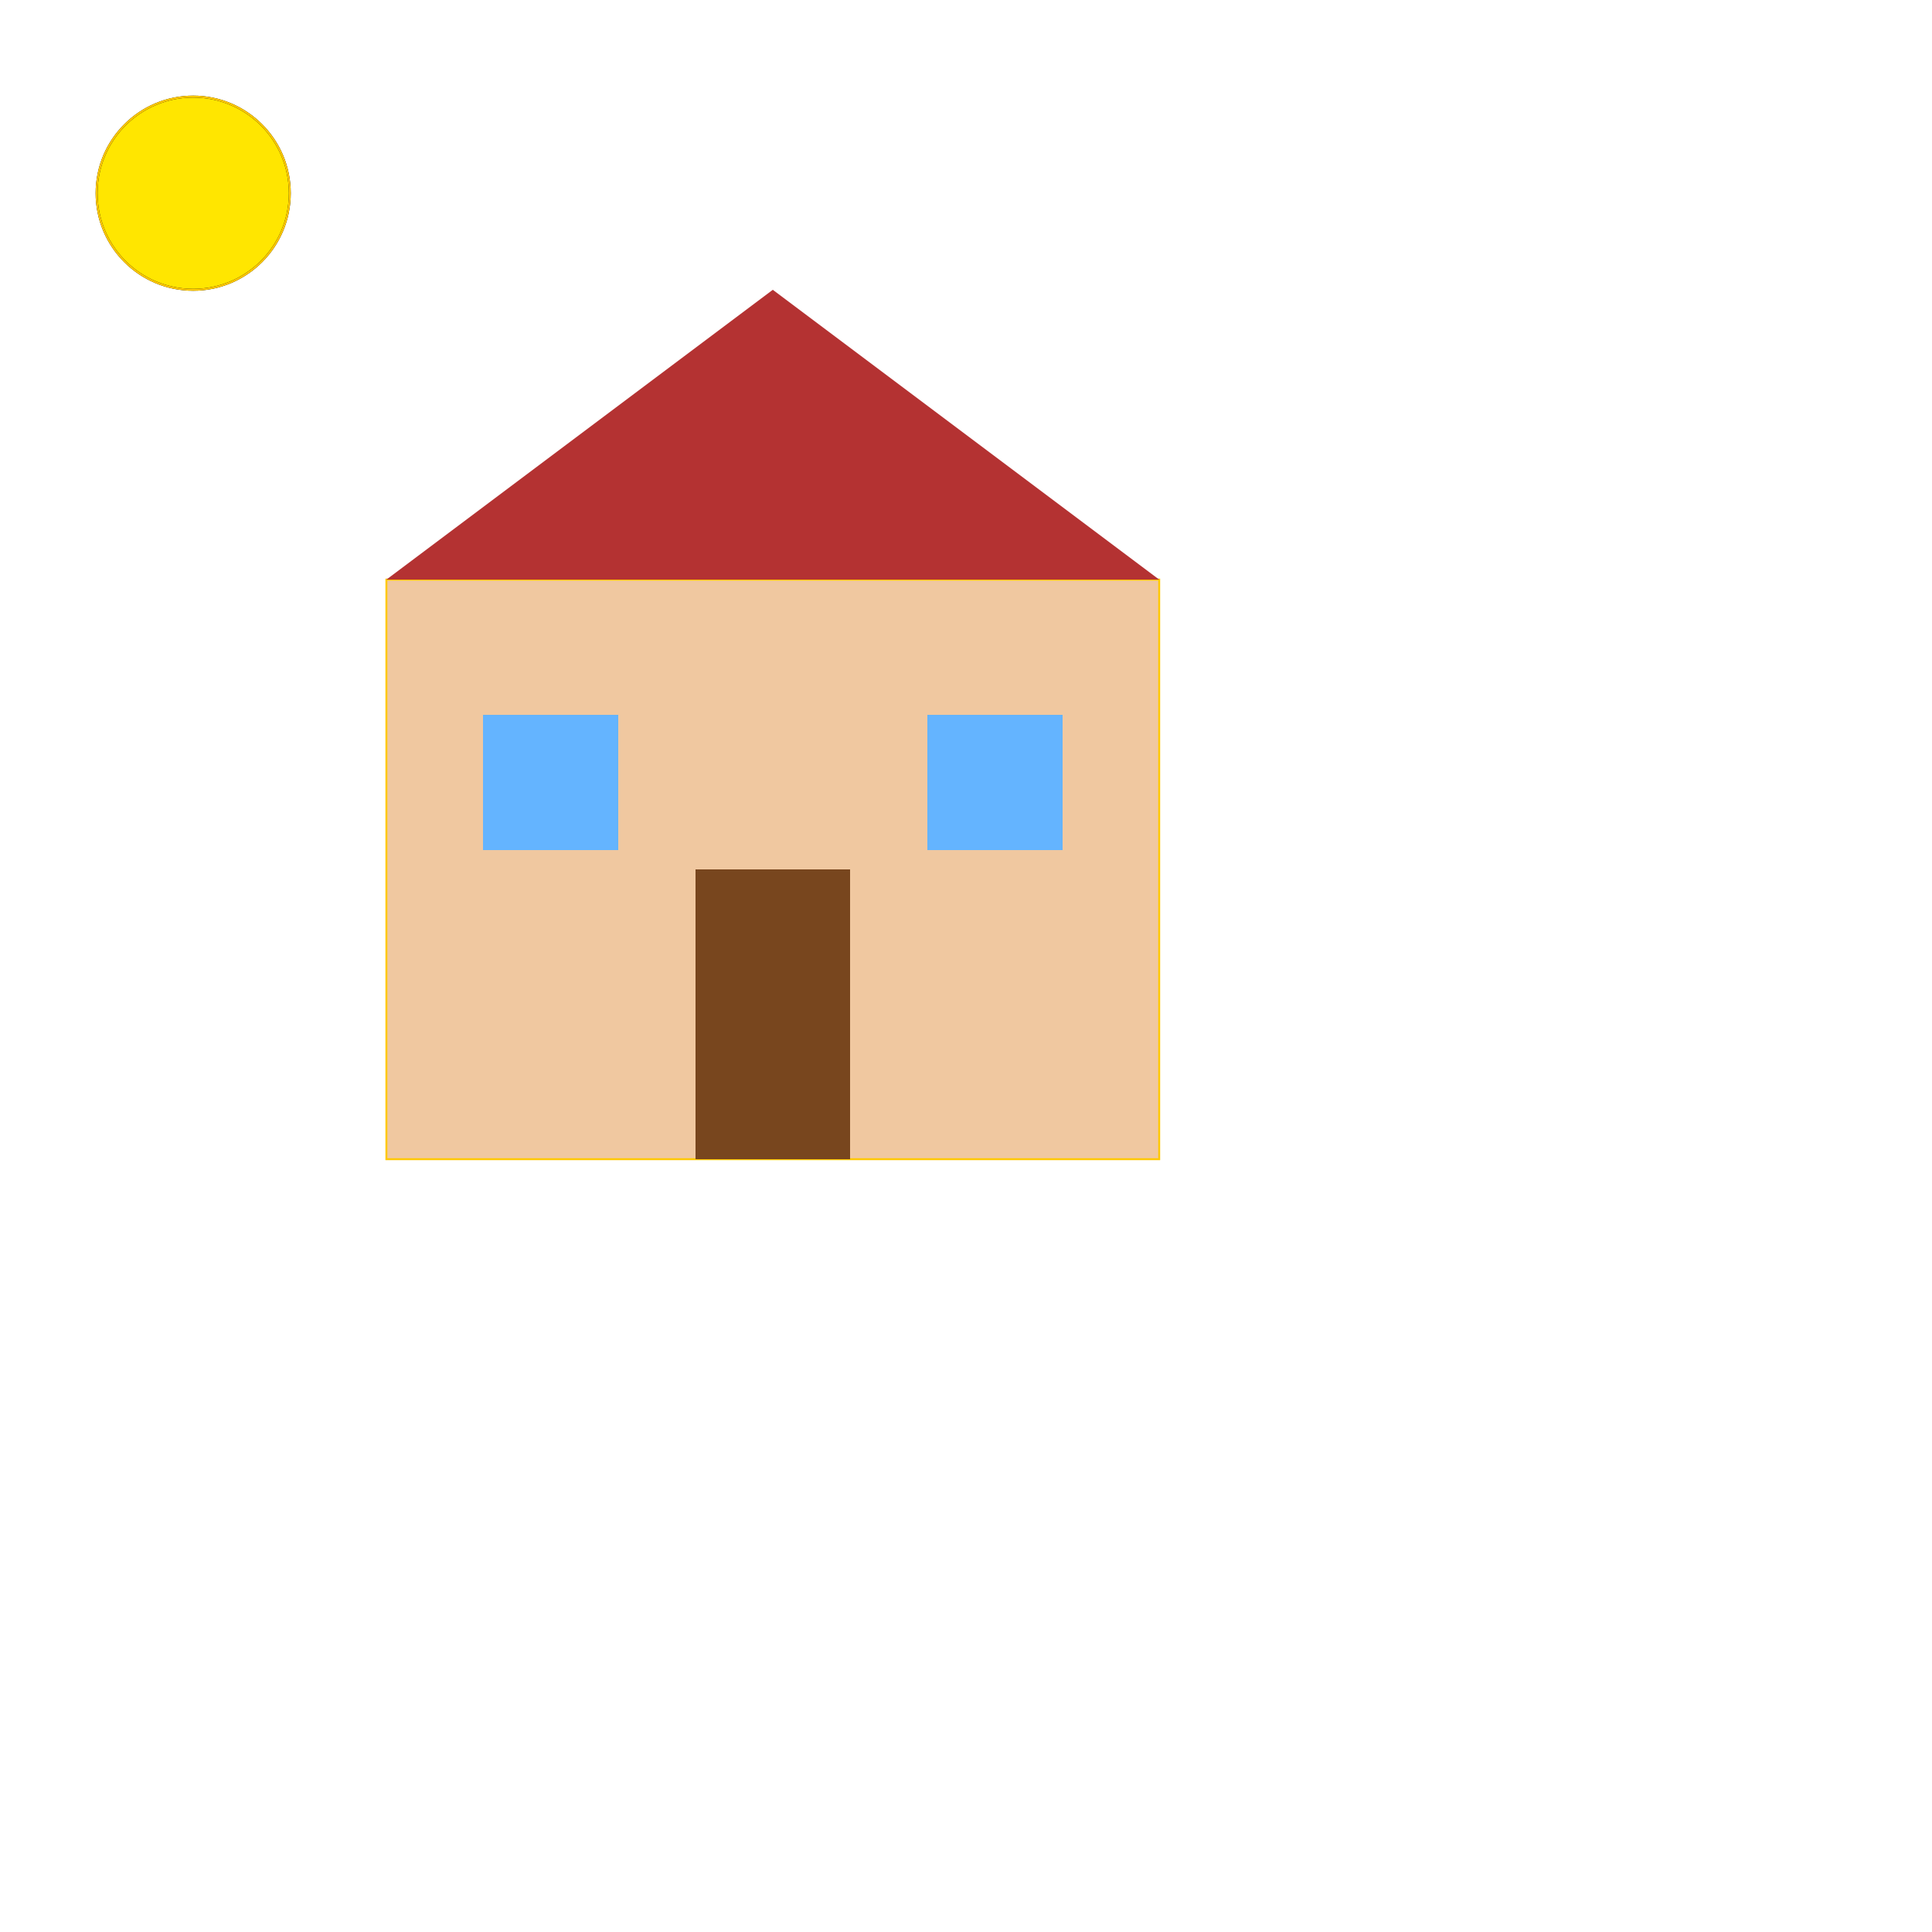 <svg xmlns="http://www.w3.org/2000/svg" width="1000" height="1000">
  <ellipse cx="100" cy="100" rx="50" ry="50" fill="rgba(255, 230, 0, 1)" stroke="rgba(0, 0, 0, 1)" stroke-width="1" />
  <ellipse cx="100" cy="100" rx="50" ry="50" fill="none" stroke="rgba(255, 200, 0, 1)" stroke-width="1" />
  <polygon points="200,300 200,600 600,600 600,300" fill="rgba(240, 200, 160, 1)" stroke="rgba(255, 200, 0, 1)" stroke-width="1" />
  <line x1="200" y1="300" x2="200" y2="600" stroke="rgba(0, 0, 0, 1)" stroke-width="0" />
  <line x1="200" y1="600" x2="600" y2="600" stroke="rgba(0, 0, 0, 1)" stroke-width="0" />
  <line x1="600" y1="600" x2="600" y2="300" stroke="rgba(0, 0, 0, 1)" stroke-width="0" />
  <line x1="600" y1="300" x2="200" y2="300" stroke="rgba(0, 0, 0, 1)" stroke-width="0" />
  <polygon points="200,300 400,150 600,300" fill="rgba(180, 50, 50, 1)" stroke="rgba(0, 0, 0, 1)" stroke-width="0" />
  <line x1="200" y1="300" x2="400" y2="150" stroke="rgba(0, 0, 0, 1)" stroke-width="0" />
  <line x1="400" y1="150" x2="600" y2="300" stroke="rgba(0, 0, 0, 1)" stroke-width="0" />
  <line x1="600" y1="300" x2="200" y2="300" stroke="rgba(0, 0, 0, 1)" stroke-width="0" />
  <polygon points="360,450 360,600 440,600 440,450" fill="rgba(120, 70, 30, 1)" stroke="rgba(0, 0, 0, 1)" stroke-width="0" />
  <line x1="360" y1="450" x2="360" y2="600" stroke="rgba(0, 0, 0, 1)" stroke-width="0" />
  <line x1="360" y1="600" x2="440" y2="600" stroke="rgba(0, 0, 0, 1)" stroke-width="0" />
  <line x1="440" y1="600" x2="440" y2="450" stroke="rgba(0, 0, 0, 1)" stroke-width="0" />
  <line x1="440" y1="450" x2="360" y2="450" stroke="rgba(0, 0, 0, 1)" stroke-width="0" />
  <polygon points="250,370 250,440 320,440 320,370" fill="rgba(100, 180, 255, 1)" stroke="rgba(0, 0, 0, 1)" stroke-width="0" />
  <line x1="250" y1="370" x2="250" y2="440" stroke="rgba(0, 0, 0, 1)" stroke-width="0" />
  <line x1="250" y1="440" x2="320" y2="440" stroke="rgba(0, 0, 0, 1)" stroke-width="0" />
  <line x1="320" y1="440" x2="320" y2="370" stroke="rgba(0, 0, 0, 1)" stroke-width="0" />
  <line x1="320" y1="370" x2="250" y2="370" stroke="rgba(0, 0, 0, 1)" stroke-width="0" />
  <polygon points="480,370 480,440 550,440 550,370" fill="rgba(100, 180, 255, 1)" stroke="rgba(0, 0, 0, 1)" stroke-width="0" />
  <line x1="480" y1="370" x2="480" y2="440" stroke="rgba(0, 0, 0, 1)" stroke-width="0" />
  <line x1="480" y1="440" x2="550" y2="440" stroke="rgba(0, 0, 0, 1)" stroke-width="0" />
  <line x1="550" y1="440" x2="550" y2="370" stroke="rgba(0, 0, 0, 1)" stroke-width="0" />
  <line x1="550" y1="370" x2="480" y2="370" stroke="rgba(0, 0, 0, 1)" stroke-width="0" />
</svg>
